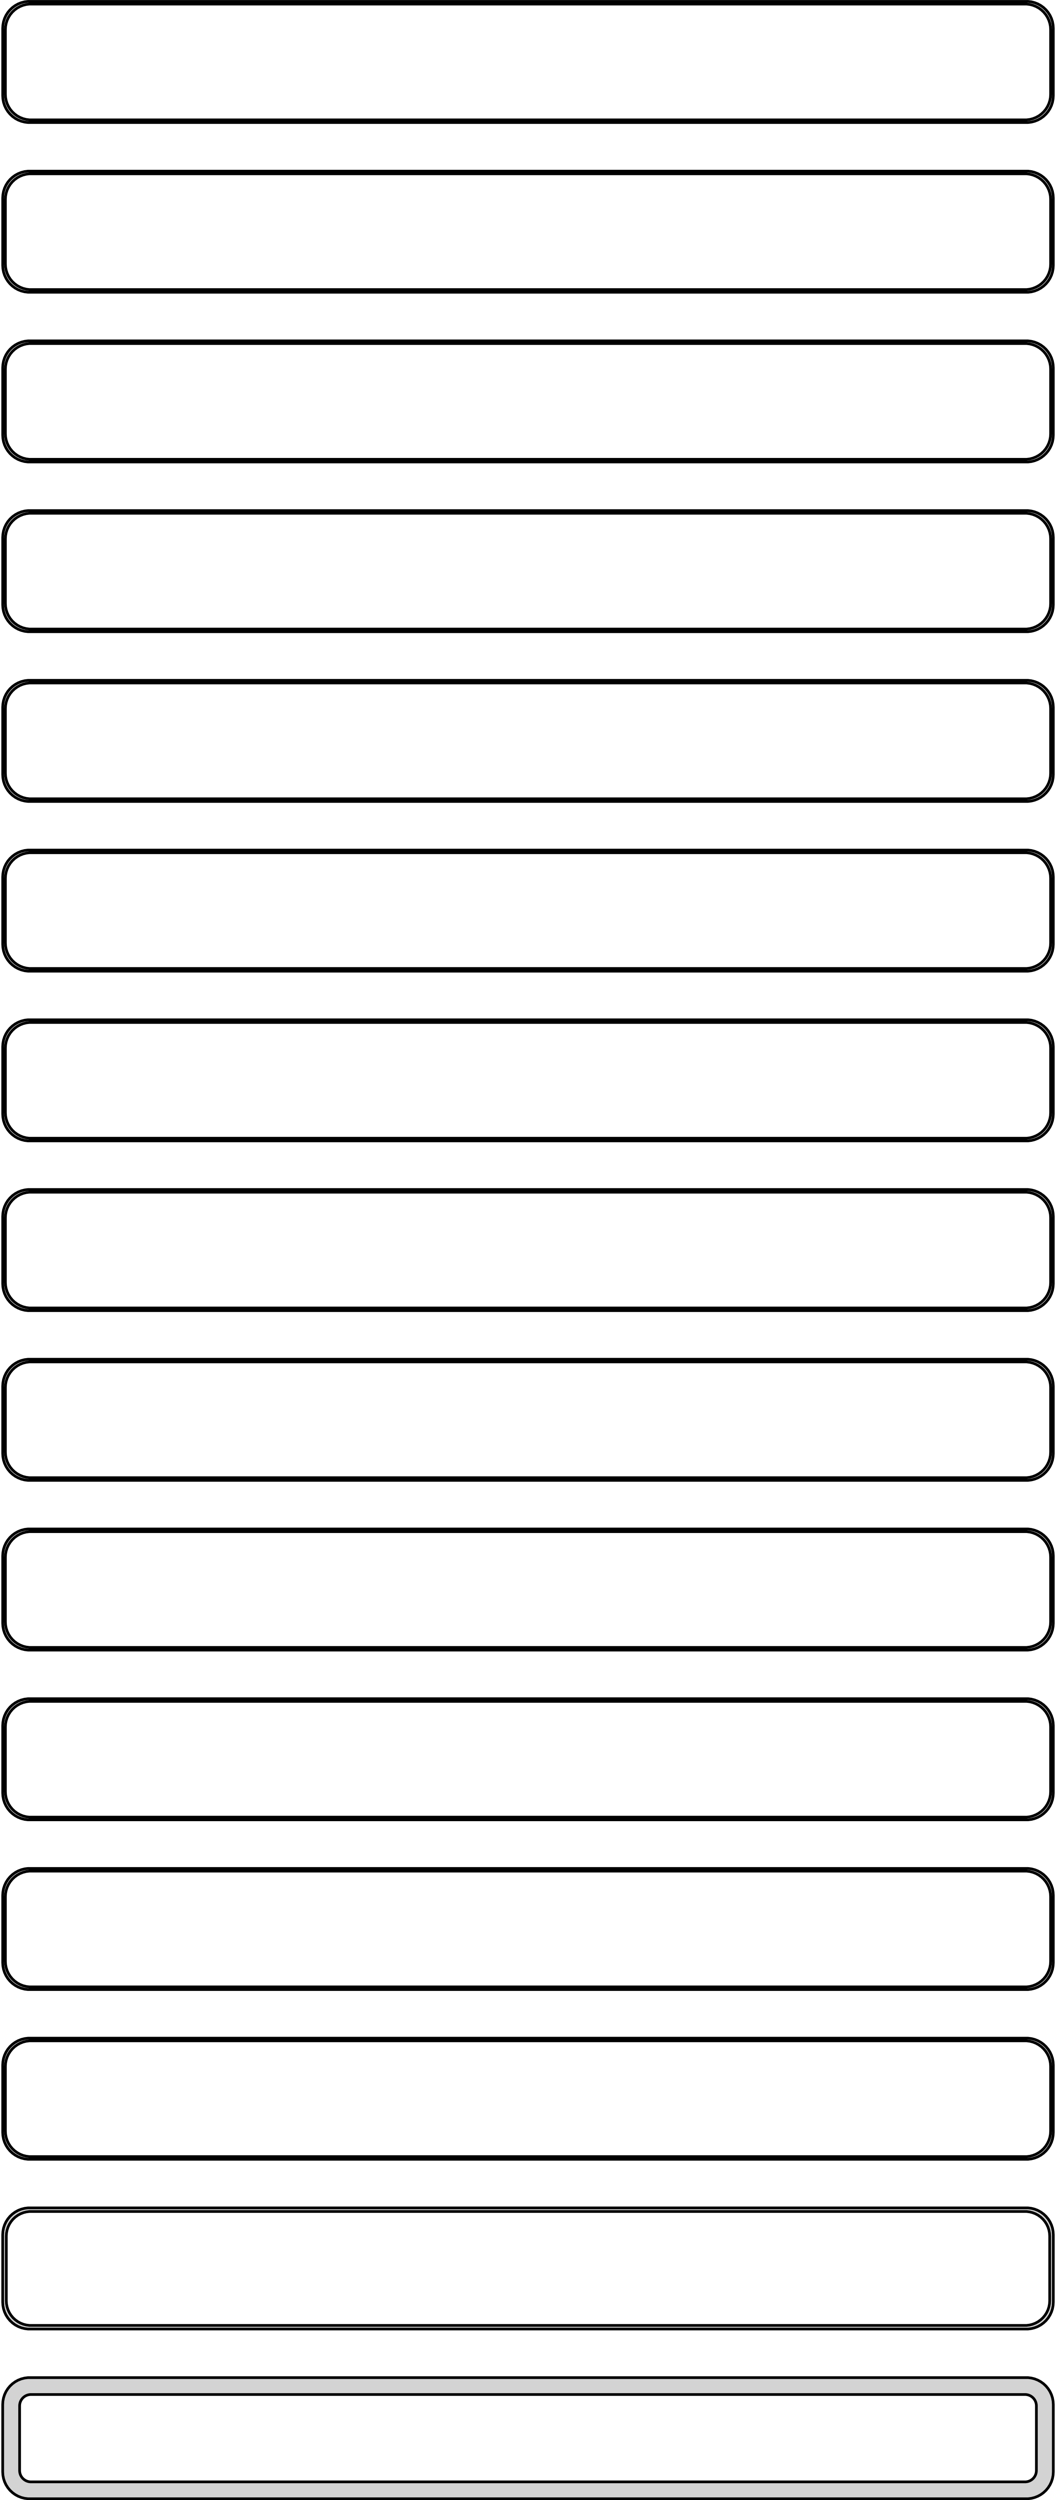 <?xml version="1.0" standalone="no"?>
<!DOCTYPE svg PUBLIC "-//W3C//DTD SVG 1.1//EN" "http://www.w3.org/Graphics/SVG/1.1/DTD/svg11.dtd">
<svg width="196mm" height="464mm" viewBox="-98 -925 196 464" xmlns="http://www.w3.org/2000/svg" version="1.1">
<title>OpenSCAD Model</title>
<path d="
M 93.437,-902.339 L 94.045,-902.495 L 94.629,-902.726 L 95.179,-903.028 L 95.687,-903.397 L 96.145,-903.827
 L 96.545,-904.311 L 96.882,-904.841 L 97.149,-905.409 L 97.343,-906.007 L 97.461,-906.623 L 97.5,-907.25
 L 97.5,-919.75 L 97.461,-920.377 L 97.343,-920.993 L 97.149,-921.591 L 96.882,-922.159 L 96.545,-922.689
 L 96.145,-923.173 L 95.687,-923.603 L 95.179,-923.972 L 94.629,-924.274 L 94.045,-924.505 L 93.437,-924.661
 L 92.814,-924.74 L -92.814,-924.74 L -93.437,-924.661 L -94.045,-924.505 L -94.629,-924.274 L -95.179,-923.972
 L -95.687,-923.603 L -96.145,-923.173 L -96.545,-922.689 L -96.882,-922.159 L -97.149,-921.591 L -97.343,-920.993
 L -97.461,-920.377 L -97.5,-919.75 L -97.5,-907.25 L -97.461,-906.623 L -97.343,-906.007 L -97.149,-905.409
 L -96.882,-904.841 L -96.545,-904.311 L -96.145,-903.827 L -95.687,-903.397 L -95.179,-903.028 L -94.629,-902.726
 L -94.045,-902.495 L -93.437,-902.339 L -92.814,-902.26 L 92.814,-902.26 z
M -92.548,-902.759 L -93.14,-902.834 L -93.718,-902.982 L -94.272,-903.202 L -94.795,-903.489 L -95.278,-903.84
 L -95.713,-904.248 L -96.093,-904.708 L -96.412,-905.212 L -96.666,-905.751 L -96.851,-906.319 L -96.963,-906.905
 L -97,-907.5 L -97,-919.5 L -96.963,-920.095 L -96.851,-920.681 L -96.666,-921.249 L -96.412,-921.788
 L -96.093,-922.292 L -95.713,-922.752 L -95.278,-923.16 L -94.795,-923.511 L -94.272,-923.798 L -93.718,-924.018
 L -93.14,-924.166 L -92.548,-924.241 L 92.548,-924.241 L 93.14,-924.166 L 93.718,-924.018 L 94.272,-923.798
 L 94.795,-923.511 L 95.278,-923.16 L 95.713,-922.752 L 96.093,-922.292 L 96.412,-921.788 L 96.666,-921.249
 L 96.851,-920.681 L 96.963,-920.095 L 97,-919.5 L 97,-907.5 L 96.963,-906.905 L 96.851,-906.319
 L 96.666,-905.751 L 96.412,-905.212 L 96.093,-904.708 L 95.713,-904.248 L 95.278,-903.84 L 94.795,-903.489
 L 94.272,-903.202 L 93.718,-902.982 L 93.14,-902.834 L 92.548,-902.759 z
M 93.437,-870.839 L 94.045,-870.995 L 94.629,-871.226 L 95.179,-871.528 L 95.687,-871.897 L 96.145,-872.327
 L 96.545,-872.811 L 96.882,-873.341 L 97.149,-873.909 L 97.343,-874.507 L 97.461,-875.123 L 97.5,-875.75
 L 97.5,-888.25 L 97.461,-888.877 L 97.343,-889.493 L 97.149,-890.091 L 96.882,-890.659 L 96.545,-891.189
 L 96.145,-891.673 L 95.687,-892.103 L 95.179,-892.472 L 94.629,-892.774 L 94.045,-893.005 L 93.437,-893.161
 L 92.814,-893.24 L -92.814,-893.24 L -93.437,-893.161 L -94.045,-893.005 L -94.629,-892.774 L -95.179,-892.472
 L -95.687,-892.103 L -96.145,-891.673 L -96.545,-891.189 L -96.882,-890.659 L -97.149,-890.091 L -97.343,-889.493
 L -97.461,-888.877 L -97.5,-888.25 L -97.5,-875.75 L -97.461,-875.123 L -97.343,-874.507 L -97.149,-873.909
 L -96.882,-873.341 L -96.545,-872.811 L -96.145,-872.327 L -95.687,-871.897 L -95.179,-871.528 L -94.629,-871.226
 L -94.045,-870.995 L -93.437,-870.839 L -92.814,-870.76 L 92.814,-870.76 z
M -92.548,-871.259 L -93.14,-871.334 L -93.718,-871.482 L -94.272,-871.702 L -94.795,-871.989 L -95.278,-872.34
 L -95.713,-872.748 L -96.093,-873.208 L -96.412,-873.712 L -96.666,-874.251 L -96.851,-874.819 L -96.963,-875.405
 L -97,-876 L -97,-888 L -96.963,-888.595 L -96.851,-889.181 L -96.666,-889.749 L -96.412,-890.288
 L -96.093,-890.792 L -95.713,-891.252 L -95.278,-891.66 L -94.795,-892.011 L -94.272,-892.298 L -93.718,-892.518
 L -93.14,-892.666 L -92.548,-892.741 L 92.548,-892.741 L 93.14,-892.666 L 93.718,-892.518 L 94.272,-892.298
 L 94.795,-892.011 L 95.278,-891.66 L 95.713,-891.252 L 96.093,-890.792 L 96.412,-890.288 L 96.666,-889.749
 L 96.851,-889.181 L 96.963,-888.595 L 97,-888 L 97,-876 L 96.963,-875.405 L 96.851,-874.819
 L 96.666,-874.251 L 96.412,-873.712 L 96.093,-873.208 L 95.713,-872.748 L 95.278,-872.34 L 94.795,-871.989
 L 94.272,-871.702 L 93.718,-871.482 L 93.14,-871.334 L 92.548,-871.259 z
M 93.437,-839.339 L 94.045,-839.495 L 94.629,-839.726 L 95.179,-840.028 L 95.687,-840.397 L 96.145,-840.827
 L 96.545,-841.311 L 96.882,-841.841 L 97.149,-842.409 L 97.343,-843.007 L 97.461,-843.623 L 97.5,-844.25
 L 97.5,-856.75 L 97.461,-857.377 L 97.343,-857.993 L 97.149,-858.591 L 96.882,-859.159 L 96.545,-859.689
 L 96.145,-860.173 L 95.687,-860.603 L 95.179,-860.972 L 94.629,-861.274 L 94.045,-861.505 L 93.437,-861.661
 L 92.814,-861.74 L -92.814,-861.74 L -93.437,-861.661 L -94.045,-861.505 L -94.629,-861.274 L -95.179,-860.972
 L -95.687,-860.603 L -96.145,-860.173 L -96.545,-859.689 L -96.882,-859.159 L -97.149,-858.591 L -97.343,-857.993
 L -97.461,-857.377 L -97.5,-856.75 L -97.5,-844.25 L -97.461,-843.623 L -97.343,-843.007 L -97.149,-842.409
 L -96.882,-841.841 L -96.545,-841.311 L -96.145,-840.827 L -95.687,-840.397 L -95.179,-840.028 L -94.629,-839.726
 L -94.045,-839.495 L -93.437,-839.339 L -92.814,-839.26 L 92.814,-839.26 z
M -92.548,-839.759 L -93.14,-839.834 L -93.718,-839.982 L -94.272,-840.202 L -94.795,-840.489 L -95.278,-840.84
 L -95.713,-841.248 L -96.093,-841.708 L -96.412,-842.212 L -96.666,-842.751 L -96.851,-843.319 L -96.963,-843.905
 L -97,-844.5 L -97,-856.5 L -96.963,-857.095 L -96.851,-857.681 L -96.666,-858.249 L -96.412,-858.788
 L -96.093,-859.292 L -95.713,-859.752 L -95.278,-860.16 L -94.795,-860.511 L -94.272,-860.798 L -93.718,-861.018
 L -93.14,-861.166 L -92.548,-861.241 L 92.548,-861.241 L 93.14,-861.166 L 93.718,-861.018 L 94.272,-860.798
 L 94.795,-860.511 L 95.278,-860.16 L 95.713,-859.752 L 96.093,-859.292 L 96.412,-858.788 L 96.666,-858.249
 L 96.851,-857.681 L 96.963,-857.095 L 97,-856.5 L 97,-844.5 L 96.963,-843.905 L 96.851,-843.319
 L 96.666,-842.751 L 96.412,-842.212 L 96.093,-841.708 L 95.713,-841.248 L 95.278,-840.84 L 94.795,-840.489
 L 94.272,-840.202 L 93.718,-839.982 L 93.14,-839.834 L 92.548,-839.759 z
M 93.437,-807.839 L 94.045,-807.995 L 94.629,-808.226 L 95.179,-808.528 L 95.687,-808.897 L 96.145,-809.327
 L 96.545,-809.811 L 96.882,-810.341 L 97.149,-810.909 L 97.343,-811.507 L 97.461,-812.123 L 97.5,-812.75
 L 97.5,-825.25 L 97.461,-825.877 L 97.343,-826.493 L 97.149,-827.091 L 96.882,-827.659 L 96.545,-828.189
 L 96.145,-828.673 L 95.687,-829.103 L 95.179,-829.472 L 94.629,-829.774 L 94.045,-830.005 L 93.437,-830.161
 L 92.814,-830.24 L -92.814,-830.24 L -93.437,-830.161 L -94.045,-830.005 L -94.629,-829.774 L -95.179,-829.472
 L -95.687,-829.103 L -96.145,-828.673 L -96.545,-828.189 L -96.882,-827.659 L -97.149,-827.091 L -97.343,-826.493
 L -97.461,-825.877 L -97.5,-825.25 L -97.5,-812.75 L -97.461,-812.123 L -97.343,-811.507 L -97.149,-810.909
 L -96.882,-810.341 L -96.545,-809.811 L -96.145,-809.327 L -95.687,-808.897 L -95.179,-808.528 L -94.629,-808.226
 L -94.045,-807.995 L -93.437,-807.839 L -92.814,-807.76 L 92.814,-807.76 z
M -92.548,-808.259 L -93.14,-808.334 L -93.718,-808.482 L -94.272,-808.702 L -94.795,-808.989 L -95.278,-809.34
 L -95.713,-809.748 L -96.093,-810.208 L -96.412,-810.712 L -96.666,-811.251 L -96.851,-811.819 L -96.963,-812.405
 L -97,-813 L -97,-825 L -96.963,-825.595 L -96.851,-826.181 L -96.666,-826.749 L -96.412,-827.288
 L -96.093,-827.792 L -95.713,-828.252 L -95.278,-828.66 L -94.795,-829.011 L -94.272,-829.298 L -93.718,-829.518
 L -93.14,-829.666 L -92.548,-829.741 L 92.548,-829.741 L 93.14,-829.666 L 93.718,-829.518 L 94.272,-829.298
 L 94.795,-829.011 L 95.278,-828.66 L 95.713,-828.252 L 96.093,-827.792 L 96.412,-827.288 L 96.666,-826.749
 L 96.851,-826.181 L 96.963,-825.595 L 97,-825 L 97,-813 L 96.963,-812.405 L 96.851,-811.819
 L 96.666,-811.251 L 96.412,-810.712 L 96.093,-810.208 L 95.713,-809.748 L 95.278,-809.34 L 94.795,-808.989
 L 94.272,-808.702 L 93.718,-808.482 L 93.14,-808.334 L 92.548,-808.259 z
M 93.437,-776.339 L 94.045,-776.495 L 94.629,-776.726 L 95.179,-777.028 L 95.687,-777.397 L 96.145,-777.827
 L 96.545,-778.311 L 96.882,-778.841 L 97.149,-779.409 L 97.343,-780.007 L 97.461,-780.623 L 97.5,-781.25
 L 97.5,-793.75 L 97.461,-794.377 L 97.343,-794.993 L 97.149,-795.591 L 96.882,-796.159 L 96.545,-796.689
 L 96.145,-797.173 L 95.687,-797.603 L 95.179,-797.972 L 94.629,-798.274 L 94.045,-798.505 L 93.437,-798.661
 L 92.814,-798.74 L -92.814,-798.74 L -93.437,-798.661 L -94.045,-798.505 L -94.629,-798.274 L -95.179,-797.972
 L -95.687,-797.603 L -96.145,-797.173 L -96.545,-796.689 L -96.882,-796.159 L -97.149,-795.591 L -97.343,-794.993
 L -97.461,-794.377 L -97.5,-793.75 L -97.5,-781.25 L -97.461,-780.623 L -97.343,-780.007 L -97.149,-779.409
 L -96.882,-778.841 L -96.545,-778.311 L -96.145,-777.827 L -95.687,-777.397 L -95.179,-777.028 L -94.629,-776.726
 L -94.045,-776.495 L -93.437,-776.339 L -92.814,-776.26 L 92.814,-776.26 z
M -92.548,-776.759 L -93.14,-776.834 L -93.718,-776.982 L -94.272,-777.202 L -94.795,-777.489 L -95.278,-777.84
 L -95.713,-778.248 L -96.093,-778.708 L -96.412,-779.212 L -96.666,-779.751 L -96.851,-780.319 L -96.963,-780.905
 L -97,-781.5 L -97,-793.5 L -96.963,-794.095 L -96.851,-794.681 L -96.666,-795.249 L -96.412,-795.788
 L -96.093,-796.292 L -95.713,-796.752 L -95.278,-797.16 L -94.795,-797.511 L -94.272,-797.798 L -93.718,-798.018
 L -93.14,-798.166 L -92.548,-798.241 L 92.548,-798.241 L 93.14,-798.166 L 93.718,-798.018 L 94.272,-797.798
 L 94.795,-797.511 L 95.278,-797.16 L 95.713,-796.752 L 96.093,-796.292 L 96.412,-795.788 L 96.666,-795.249
 L 96.851,-794.681 L 96.963,-794.095 L 97,-793.5 L 97,-781.5 L 96.963,-780.905 L 96.851,-780.319
 L 96.666,-779.751 L 96.412,-779.212 L 96.093,-778.708 L 95.713,-778.248 L 95.278,-777.84 L 94.795,-777.489
 L 94.272,-777.202 L 93.718,-776.982 L 93.14,-776.834 L 92.548,-776.759 z
M 93.437,-744.839 L 94.045,-744.995 L 94.629,-745.226 L 95.179,-745.528 L 95.687,-745.897 L 96.145,-746.327
 L 96.545,-746.811 L 96.882,-747.341 L 97.149,-747.909 L 97.343,-748.507 L 97.461,-749.123 L 97.5,-749.75
 L 97.5,-762.25 L 97.461,-762.877 L 97.343,-763.493 L 97.149,-764.091 L 96.882,-764.659 L 96.545,-765.189
 L 96.145,-765.673 L 95.687,-766.103 L 95.179,-766.472 L 94.629,-766.774 L 94.045,-767.005 L 93.437,-767.161
 L 92.814,-767.24 L -92.814,-767.24 L -93.437,-767.161 L -94.045,-767.005 L -94.629,-766.774 L -95.179,-766.472
 L -95.687,-766.103 L -96.145,-765.673 L -96.545,-765.189 L -96.882,-764.659 L -97.149,-764.091 L -97.343,-763.493
 L -97.461,-762.877 L -97.5,-762.25 L -97.5,-749.75 L -97.461,-749.123 L -97.343,-748.507 L -97.149,-747.909
 L -96.882,-747.341 L -96.545,-746.811 L -96.145,-746.327 L -95.687,-745.897 L -95.179,-745.528 L -94.629,-745.226
 L -94.045,-744.995 L -93.437,-744.839 L -92.814,-744.76 L 92.814,-744.76 z
M -92.548,-745.259 L -93.14,-745.334 L -93.718,-745.482 L -94.272,-745.702 L -94.795,-745.989 L -95.278,-746.34
 L -95.713,-746.748 L -96.093,-747.208 L -96.412,-747.712 L -96.666,-748.251 L -96.851,-748.819 L -96.963,-749.405
 L -97,-750 L -97,-762 L -96.963,-762.595 L -96.851,-763.181 L -96.666,-763.749 L -96.412,-764.288
 L -96.093,-764.792 L -95.713,-765.252 L -95.278,-765.66 L -94.795,-766.011 L -94.272,-766.298 L -93.718,-766.518
 L -93.14,-766.666 L -92.548,-766.741 L 92.548,-766.741 L 93.14,-766.666 L 93.718,-766.518 L 94.272,-766.298
 L 94.795,-766.011 L 95.278,-765.66 L 95.713,-765.252 L 96.093,-764.792 L 96.412,-764.288 L 96.666,-763.749
 L 96.851,-763.181 L 96.963,-762.595 L 97,-762 L 97,-750 L 96.963,-749.405 L 96.851,-748.819
 L 96.666,-748.251 L 96.412,-747.712 L 96.093,-747.208 L 95.713,-746.748 L 95.278,-746.34 L 94.795,-745.989
 L 94.272,-745.702 L 93.718,-745.482 L 93.14,-745.334 L 92.548,-745.259 z
M 93.437,-713.339 L 94.045,-713.495 L 94.629,-713.726 L 95.179,-714.028 L 95.687,-714.397 L 96.145,-714.827
 L 96.545,-715.311 L 96.882,-715.841 L 97.149,-716.409 L 97.343,-717.007 L 97.461,-717.623 L 97.5,-718.25
 L 97.5,-730.75 L 97.461,-731.377 L 97.343,-731.993 L 97.149,-732.591 L 96.882,-733.159 L 96.545,-733.689
 L 96.145,-734.173 L 95.687,-734.603 L 95.179,-734.972 L 94.629,-735.274 L 94.045,-735.505 L 93.437,-735.661
 L 92.814,-735.74 L -92.814,-735.74 L -93.437,-735.661 L -94.045,-735.505 L -94.629,-735.274 L -95.179,-734.972
 L -95.687,-734.603 L -96.145,-734.173 L -96.545,-733.689 L -96.882,-733.159 L -97.149,-732.591 L -97.343,-731.993
 L -97.461,-731.377 L -97.5,-730.75 L -97.5,-718.25 L -97.461,-717.623 L -97.343,-717.007 L -97.149,-716.409
 L -96.882,-715.841 L -96.545,-715.311 L -96.145,-714.827 L -95.687,-714.397 L -95.179,-714.028 L -94.629,-713.726
 L -94.045,-713.495 L -93.437,-713.339 L -92.814,-713.26 L 92.814,-713.26 z
M -92.548,-713.759 L -93.14,-713.834 L -93.718,-713.982 L -94.272,-714.202 L -94.795,-714.489 L -95.278,-714.84
 L -95.713,-715.248 L -96.093,-715.708 L -96.412,-716.212 L -96.666,-716.751 L -96.851,-717.319 L -96.963,-717.905
 L -97,-718.5 L -97,-730.5 L -96.963,-731.095 L -96.851,-731.681 L -96.666,-732.249 L -96.412,-732.788
 L -96.093,-733.292 L -95.713,-733.752 L -95.278,-734.16 L -94.795,-734.511 L -94.272,-734.798 L -93.718,-735.018
 L -93.14,-735.166 L -92.548,-735.241 L 92.548,-735.241 L 93.14,-735.166 L 93.718,-735.018 L 94.272,-734.798
 L 94.795,-734.511 L 95.278,-734.16 L 95.713,-733.752 L 96.093,-733.292 L 96.412,-732.788 L 96.666,-732.249
 L 96.851,-731.681 L 96.963,-731.095 L 97,-730.5 L 97,-718.5 L 96.963,-717.905 L 96.851,-717.319
 L 96.666,-716.751 L 96.412,-716.212 L 96.093,-715.708 L 95.713,-715.248 L 95.278,-714.84 L 94.795,-714.489
 L 94.272,-714.202 L 93.718,-713.982 L 93.14,-713.834 L 92.548,-713.759 z
M 93.437,-681.839 L 94.045,-681.995 L 94.629,-682.226 L 95.179,-682.528 L 95.687,-682.897 L 96.145,-683.327
 L 96.545,-683.811 L 96.882,-684.341 L 97.149,-684.909 L 97.343,-685.507 L 97.461,-686.123 L 97.5,-686.75
 L 97.5,-699.25 L 97.461,-699.877 L 97.343,-700.493 L 97.149,-701.091 L 96.882,-701.659 L 96.545,-702.189
 L 96.145,-702.673 L 95.687,-703.103 L 95.179,-703.472 L 94.629,-703.774 L 94.045,-704.005 L 93.437,-704.161
 L 92.814,-704.24 L -92.814,-704.24 L -93.437,-704.161 L -94.045,-704.005 L -94.629,-703.774 L -95.179,-703.472
 L -95.687,-703.103 L -96.145,-702.673 L -96.545,-702.189 L -96.882,-701.659 L -97.149,-701.091 L -97.343,-700.493
 L -97.461,-699.877 L -97.5,-699.25 L -97.5,-686.75 L -97.461,-686.123 L -97.343,-685.507 L -97.149,-684.909
 L -96.882,-684.341 L -96.545,-683.811 L -96.145,-683.327 L -95.687,-682.897 L -95.179,-682.528 L -94.629,-682.226
 L -94.045,-681.995 L -93.437,-681.839 L -92.814,-681.76 L 92.814,-681.76 z
M -92.548,-682.259 L -93.14,-682.334 L -93.718,-682.482 L -94.272,-682.702 L -94.795,-682.989 L -95.278,-683.34
 L -95.713,-683.748 L -96.093,-684.208 L -96.412,-684.712 L -96.666,-685.251 L -96.851,-685.819 L -96.963,-686.405
 L -97,-687 L -97,-699 L -96.963,-699.595 L -96.851,-700.181 L -96.666,-700.749 L -96.412,-701.288
 L -96.093,-701.792 L -95.713,-702.252 L -95.278,-702.66 L -94.795,-703.011 L -94.272,-703.298 L -93.718,-703.518
 L -93.14,-703.666 L -92.548,-703.741 L 92.548,-703.741 L 93.14,-703.666 L 93.718,-703.518 L 94.272,-703.298
 L 94.795,-703.011 L 95.278,-702.66 L 95.713,-702.252 L 96.093,-701.792 L 96.412,-701.288 L 96.666,-700.749
 L 96.851,-700.181 L 96.963,-699.595 L 97,-699 L 97,-687 L 96.963,-686.405 L 96.851,-685.819
 L 96.666,-685.251 L 96.412,-684.712 L 96.093,-684.208 L 95.713,-683.748 L 95.278,-683.34 L 94.795,-682.989
 L 94.272,-682.702 L 93.718,-682.482 L 93.14,-682.334 L 92.548,-682.259 z
M 93.437,-650.339 L 94.045,-650.495 L 94.629,-650.726 L 95.179,-651.028 L 95.687,-651.397 L 96.145,-651.827
 L 96.545,-652.311 L 96.882,-652.841 L 97.149,-653.409 L 97.343,-654.007 L 97.461,-654.623 L 97.5,-655.25
 L 97.5,-667.75 L 97.461,-668.377 L 97.343,-668.993 L 97.149,-669.591 L 96.882,-670.159 L 96.545,-670.689
 L 96.145,-671.173 L 95.687,-671.603 L 95.179,-671.972 L 94.629,-672.274 L 94.045,-672.505 L 93.437,-672.661
 L 92.814,-672.74 L -92.814,-672.74 L -93.437,-672.661 L -94.045,-672.505 L -94.629,-672.274 L -95.179,-671.972
 L -95.687,-671.603 L -96.145,-671.173 L -96.545,-670.689 L -96.882,-670.159 L -97.149,-669.591 L -97.343,-668.993
 L -97.461,-668.377 L -97.5,-667.75 L -97.5,-655.25 L -97.461,-654.623 L -97.343,-654.007 L -97.149,-653.409
 L -96.882,-652.841 L -96.545,-652.311 L -96.145,-651.827 L -95.687,-651.397 L -95.179,-651.028 L -94.629,-650.726
 L -94.045,-650.495 L -93.437,-650.339 L -92.814,-650.26 L 92.814,-650.26 z
M -92.548,-650.759 L -93.14,-650.834 L -93.718,-650.982 L -94.272,-651.202 L -94.795,-651.489 L -95.278,-651.84
 L -95.713,-652.248 L -96.093,-652.708 L -96.412,-653.212 L -96.666,-653.751 L -96.851,-654.319 L -96.963,-654.905
 L -97,-655.5 L -97,-667.5 L -96.963,-668.095 L -96.851,-668.681 L -96.666,-669.249 L -96.412,-669.788
 L -96.093,-670.292 L -95.713,-670.752 L -95.278,-671.16 L -94.795,-671.511 L -94.272,-671.798 L -93.718,-672.018
 L -93.14,-672.166 L -92.548,-672.241 L 92.548,-672.241 L 93.14,-672.166 L 93.718,-672.018 L 94.272,-671.798
 L 94.795,-671.511 L 95.278,-671.16 L 95.713,-670.752 L 96.093,-670.292 L 96.412,-669.788 L 96.666,-669.249
 L 96.851,-668.681 L 96.963,-668.095 L 97,-667.5 L 97,-655.5 L 96.963,-654.905 L 96.851,-654.319
 L 96.666,-653.751 L 96.412,-653.212 L 96.093,-652.708 L 95.713,-652.248 L 95.278,-651.84 L 94.795,-651.489
 L 94.272,-651.202 L 93.718,-650.982 L 93.14,-650.834 L 92.548,-650.759 z
M 93.437,-618.839 L 94.045,-618.995 L 94.629,-619.226 L 95.179,-619.528 L 95.687,-619.897 L 96.145,-620.327
 L 96.545,-620.811 L 96.882,-621.341 L 97.149,-621.909 L 97.343,-622.507 L 97.461,-623.123 L 97.5,-623.75
 L 97.5,-636.25 L 97.461,-636.877 L 97.343,-637.493 L 97.149,-638.091 L 96.882,-638.659 L 96.545,-639.189
 L 96.145,-639.673 L 95.687,-640.103 L 95.179,-640.472 L 94.629,-640.774 L 94.045,-641.005 L 93.437,-641.161
 L 92.814,-641.24 L -92.814,-641.24 L -93.437,-641.161 L -94.045,-641.005 L -94.629,-640.774 L -95.179,-640.472
 L -95.687,-640.103 L -96.145,-639.673 L -96.545,-639.189 L -96.882,-638.659 L -97.149,-638.091 L -97.343,-637.493
 L -97.461,-636.877 L -97.5,-636.25 L -97.5,-623.75 L -97.461,-623.123 L -97.343,-622.507 L -97.149,-621.909
 L -96.882,-621.341 L -96.545,-620.811 L -96.145,-620.327 L -95.687,-619.897 L -95.179,-619.528 L -94.629,-619.226
 L -94.045,-618.995 L -93.437,-618.839 L -92.814,-618.76 L 92.814,-618.76 z
M -92.548,-619.259 L -93.14,-619.334 L -93.718,-619.482 L -94.272,-619.702 L -94.795,-619.989 L -95.278,-620.34
 L -95.713,-620.748 L -96.093,-621.208 L -96.412,-621.712 L -96.666,-622.251 L -96.851,-622.819 L -96.963,-623.405
 L -97,-624 L -97,-636 L -96.963,-636.595 L -96.851,-637.181 L -96.666,-637.749 L -96.412,-638.288
 L -96.093,-638.792 L -95.713,-639.252 L -95.278,-639.66 L -94.795,-640.011 L -94.272,-640.298 L -93.718,-640.518
 L -93.14,-640.666 L -92.548,-640.741 L 92.548,-640.741 L 93.14,-640.666 L 93.718,-640.518 L 94.272,-640.298
 L 94.795,-640.011 L 95.278,-639.66 L 95.713,-639.252 L 96.093,-638.792 L 96.412,-638.288 L 96.666,-637.749
 L 96.851,-637.181 L 96.963,-636.595 L 97,-636 L 97,-624 L 96.963,-623.405 L 96.851,-622.819
 L 96.666,-622.251 L 96.412,-621.712 L 96.093,-621.208 L 95.713,-620.748 L 95.278,-620.34 L 94.795,-619.989
 L 94.272,-619.702 L 93.718,-619.482 L 93.14,-619.334 L 92.548,-619.259 z
M 93.437,-587.339 L 94.045,-587.495 L 94.629,-587.726 L 95.179,-588.028 L 95.687,-588.397 L 96.145,-588.827
 L 96.545,-589.311 L 96.882,-589.841 L 97.149,-590.409 L 97.343,-591.007 L 97.461,-591.623 L 97.5,-592.25
 L 97.5,-604.75 L 97.461,-605.377 L 97.343,-605.993 L 97.149,-606.591 L 96.882,-607.159 L 96.545,-607.689
 L 96.145,-608.173 L 95.687,-608.603 L 95.179,-608.972 L 94.629,-609.274 L 94.045,-609.505 L 93.437,-609.661
 L 92.814,-609.74 L -92.814,-609.74 L -93.437,-609.661 L -94.045,-609.505 L -94.629,-609.274 L -95.179,-608.972
 L -95.687,-608.603 L -96.145,-608.173 L -96.545,-607.689 L -96.882,-607.159 L -97.149,-606.591 L -97.343,-605.993
 L -97.461,-605.377 L -97.5,-604.75 L -97.5,-592.25 L -97.461,-591.623 L -97.343,-591.007 L -97.149,-590.409
 L -96.882,-589.841 L -96.545,-589.311 L -96.145,-588.827 L -95.687,-588.397 L -95.179,-588.028 L -94.629,-587.726
 L -94.045,-587.495 L -93.437,-587.339 L -92.814,-587.26 L 92.814,-587.26 z
M -92.548,-587.759 L -93.14,-587.834 L -93.718,-587.982 L -94.272,-588.202 L -94.795,-588.489 L -95.278,-588.84
 L -95.713,-589.248 L -96.093,-589.708 L -96.412,-590.212 L -96.666,-590.751 L -96.851,-591.319 L -96.963,-591.905
 L -97,-592.5 L -97,-604.5 L -96.963,-605.095 L -96.851,-605.681 L -96.666,-606.249 L -96.412,-606.788
 L -96.093,-607.292 L -95.713,-607.752 L -95.278,-608.16 L -94.795,-608.511 L -94.272,-608.798 L -93.718,-609.018
 L -93.14,-609.166 L -92.548,-609.241 L 92.548,-609.241 L 93.14,-609.166 L 93.718,-609.018 L 94.272,-608.798
 L 94.795,-608.511 L 95.278,-608.16 L 95.713,-607.752 L 96.093,-607.292 L 96.412,-606.788 L 96.666,-606.249
 L 96.851,-605.681 L 96.963,-605.095 L 97,-604.5 L 97,-592.5 L 96.963,-591.905 L 96.851,-591.319
 L 96.666,-590.751 L 96.412,-590.212 L 96.093,-589.708 L 95.713,-589.248 L 95.278,-588.84 L 94.795,-588.489
 L 94.272,-588.202 L 93.718,-587.982 L 93.14,-587.834 L 92.548,-587.759 z
M 93.437,-555.839 L 94.045,-555.995 L 94.629,-556.226 L 95.179,-556.528 L 95.687,-556.897 L 96.145,-557.327
 L 96.545,-557.811 L 96.882,-558.341 L 97.149,-558.909 L 97.343,-559.507 L 97.461,-560.123 L 97.5,-560.75
 L 97.5,-573.25 L 97.461,-573.877 L 97.343,-574.493 L 97.149,-575.091 L 96.882,-575.659 L 96.545,-576.189
 L 96.145,-576.673 L 95.687,-577.103 L 95.179,-577.472 L 94.629,-577.774 L 94.045,-578.005 L 93.437,-578.161
 L 92.814,-578.24 L -92.814,-578.24 L -93.437,-578.161 L -94.045,-578.005 L -94.629,-577.774 L -95.179,-577.472
 L -95.687,-577.103 L -96.145,-576.673 L -96.545,-576.189 L -96.882,-575.659 L -97.149,-575.091 L -97.343,-574.493
 L -97.461,-573.877 L -97.5,-573.25 L -97.5,-560.75 L -97.461,-560.123 L -97.343,-559.507 L -97.149,-558.909
 L -96.882,-558.341 L -96.545,-557.811 L -96.145,-557.327 L -95.687,-556.897 L -95.179,-556.528 L -94.629,-556.226
 L -94.045,-555.995 L -93.437,-555.839 L -92.814,-555.76 L 92.814,-555.76 z
M -92.548,-556.259 L -93.14,-556.334 L -93.718,-556.482 L -94.272,-556.702 L -94.795,-556.989 L -95.278,-557.34
 L -95.713,-557.748 L -96.093,-558.208 L -96.412,-558.712 L -96.666,-559.251 L -96.851,-559.819 L -96.963,-560.405
 L -97,-561 L -97,-573 L -96.963,-573.595 L -96.851,-574.181 L -96.666,-574.749 L -96.412,-575.288
 L -96.093,-575.792 L -95.713,-576.252 L -95.278,-576.66 L -94.795,-577.011 L -94.272,-577.298 L -93.718,-577.518
 L -93.14,-577.666 L -92.548,-577.741 L 92.548,-577.741 L 93.14,-577.666 L 93.718,-577.518 L 94.272,-577.298
 L 94.795,-577.011 L 95.278,-576.66 L 95.713,-576.252 L 96.093,-575.792 L 96.412,-575.288 L 96.666,-574.749
 L 96.851,-574.181 L 96.963,-573.595 L 97,-573 L 97,-561 L 96.963,-560.405 L 96.851,-559.819
 L 96.666,-559.251 L 96.412,-558.712 L 96.093,-558.208 L 95.713,-557.748 L 95.278,-557.34 L 94.795,-556.989
 L 94.272,-556.702 L 93.718,-556.482 L 93.14,-556.334 L 92.548,-556.259 z
M 93.437,-524.339 L 94.045,-524.495 L 94.629,-524.726 L 95.179,-525.028 L 95.687,-525.397 L 96.145,-525.827
 L 96.545,-526.311 L 96.882,-526.841 L 97.149,-527.409 L 97.343,-528.007 L 97.461,-528.623 L 97.5,-529.25
 L 97.5,-541.75 L 97.461,-542.377 L 97.343,-542.993 L 97.149,-543.591 L 96.882,-544.159 L 96.545,-544.689
 L 96.145,-545.173 L 95.687,-545.603 L 95.179,-545.972 L 94.629,-546.274 L 94.045,-546.505 L 93.437,-546.661
 L 92.814,-546.74 L -92.814,-546.74 L -93.437,-546.661 L -94.045,-546.505 L -94.629,-546.274 L -95.179,-545.972
 L -95.687,-545.603 L -96.145,-545.173 L -96.545,-544.689 L -96.882,-544.159 L -97.149,-543.591 L -97.343,-542.993
 L -97.461,-542.377 L -97.5,-541.75 L -97.5,-529.25 L -97.461,-528.623 L -97.343,-528.007 L -97.149,-527.409
 L -96.882,-526.841 L -96.545,-526.311 L -96.145,-525.827 L -95.687,-525.397 L -95.179,-525.028 L -94.629,-524.726
 L -94.045,-524.495 L -93.437,-524.339 L -92.814,-524.26 L 92.814,-524.26 z
M -92.548,-524.759 L -93.14,-524.834 L -93.718,-524.982 L -94.272,-525.202 L -94.795,-525.489 L -95.278,-525.84
 L -95.713,-526.248 L -96.093,-526.708 L -96.412,-527.212 L -96.666,-527.751 L -96.851,-528.319 L -96.963,-528.905
 L -97,-529.5 L -97,-541.5 L -96.963,-542.095 L -96.851,-542.681 L -96.666,-543.249 L -96.412,-543.788
 L -96.093,-544.292 L -95.713,-544.752 L -95.278,-545.16 L -94.795,-545.511 L -94.272,-545.798 L -93.718,-546.018
 L -93.14,-546.166 L -92.548,-546.241 L 92.548,-546.241 L 93.14,-546.166 L 93.718,-546.018 L 94.272,-545.798
 L 94.795,-545.511 L 95.278,-545.16 L 95.713,-544.752 L 96.093,-544.292 L 96.412,-543.788 L 96.666,-543.249
 L 96.851,-542.681 L 96.963,-542.095 L 97,-541.5 L 97,-529.5 L 96.963,-528.905 L 96.851,-528.319
 L 96.666,-527.751 L 96.412,-527.212 L 96.093,-526.708 L 95.713,-526.248 L 95.278,-525.84 L 94.795,-525.489
 L 94.272,-525.202 L 93.718,-524.982 L 93.14,-524.834 L 92.548,-524.759 z
M 93.437,-492.839 L 94.045,-492.995 L 94.629,-493.226 L 95.179,-493.528 L 95.687,-493.897 L 96.145,-494.327
 L 96.545,-494.811 L 96.882,-495.341 L 97.149,-495.909 L 97.343,-496.507 L 97.461,-497.123 L 97.5,-497.75
 L 97.5,-510.25 L 97.461,-510.877 L 97.343,-511.493 L 97.149,-512.091 L 96.882,-512.659 L 96.545,-513.189
 L 96.145,-513.673 L 95.687,-514.103 L 95.179,-514.472 L 94.629,-514.774 L 94.045,-515.005 L 93.437,-515.161
 L 92.814,-515.24 L -92.814,-515.24 L -93.437,-515.161 L -94.045,-515.005 L -94.629,-514.774 L -95.179,-514.472
 L -95.687,-514.103 L -96.145,-513.673 L -96.545,-513.189 L -96.882,-512.659 L -97.149,-512.091 L -97.343,-511.493
 L -97.461,-510.877 L -97.5,-510.25 L -97.5,-497.75 L -97.461,-497.123 L -97.343,-496.507 L -97.149,-495.909
 L -96.882,-495.341 L -96.545,-494.811 L -96.145,-494.327 L -95.687,-493.897 L -95.179,-493.528 L -94.629,-493.226
 L -94.045,-492.995 L -93.437,-492.839 L -92.814,-492.76 L 92.814,-492.76 z
M -92.537,-493.431 L -93.108,-493.503 L -93.665,-493.646 L -94.199,-493.857 L -94.703,-494.134 L -95.168,-494.472
 L -95.588,-494.866 L -95.954,-495.309 L -96.262,-495.794 L -96.507,-496.315 L -96.685,-496.861 L -96.792,-497.426
 L -96.828,-498 L -96.828,-510 L -96.792,-510.574 L -96.685,-511.139 L -96.507,-511.685 L -96.262,-512.206
 L -95.954,-512.691 L -95.588,-513.134 L -95.168,-513.528 L -94.703,-513.866 L -94.199,-514.143 L -93.665,-514.354
 L -93.108,-514.497 L -92.537,-514.569 L 92.537,-514.569 L 93.108,-514.497 L 93.665,-514.354 L 94.199,-514.143
 L 94.703,-513.866 L 95.168,-513.528 L 95.588,-513.134 L 95.954,-512.691 L 96.262,-512.206 L 96.507,-511.685
 L 96.685,-511.139 L 96.792,-510.574 L 96.828,-510 L 96.828,-498 L 96.792,-497.426 L 96.685,-496.861
 L 96.507,-496.315 L 96.262,-495.794 L 95.954,-495.309 L 95.588,-494.866 L 95.168,-494.472 L 94.703,-494.134
 L 94.199,-493.857 L 93.665,-493.646 L 93.108,-493.503 L 92.537,-493.431 z
M 93.437,-461.339 L 94.045,-461.495 L 94.629,-461.726 L 95.179,-462.028 L 95.687,-462.397 L 96.145,-462.827
 L 96.545,-463.311 L 96.882,-463.841 L 97.149,-464.409 L 97.343,-465.007 L 97.461,-465.623 L 97.5,-466.25
 L 97.5,-478.75 L 97.461,-479.377 L 97.343,-479.993 L 97.149,-480.591 L 96.882,-481.159 L 96.545,-481.689
 L 96.145,-482.173 L 95.687,-482.603 L 95.179,-482.972 L 94.629,-483.274 L 94.045,-483.505 L 93.437,-483.661
 L 92.814,-483.74 L -92.814,-483.74 L -93.437,-483.661 L -94.045,-483.505 L -94.629,-483.274 L -95.179,-482.972
 L -95.687,-482.603 L -96.145,-482.173 L -96.545,-481.689 L -96.882,-481.159 L -97.149,-480.591 L -97.343,-479.993
 L -97.461,-479.377 L -97.5,-478.75 L -97.5,-466.25 L -97.461,-465.623 L -97.343,-465.007 L -97.149,-464.409
 L -96.882,-463.841 L -96.545,-463.311 L -96.145,-462.827 L -95.687,-462.397 L -95.179,-462.028 L -94.629,-461.726
 L -94.045,-461.495 L -93.437,-461.339 L -92.814,-461.26 L 92.814,-461.26 z
M -92.382,-464.395 L -92.645,-464.428 L -92.902,-464.494 L -93.148,-464.591 L -93.38,-464.719 L -93.595,-464.875
 L -93.788,-465.056 L -93.957,-465.26 L -94.099,-465.484 L -94.212,-465.723 L -94.293,-465.975 L -94.343,-466.236
 L -94.36,-466.5 L -94.36,-478.5 L -94.343,-478.764 L -94.293,-479.025 L -94.212,-479.277 L -94.099,-479.516
 L -93.957,-479.74 L -93.788,-479.944 L -93.595,-480.125 L -93.38,-480.281 L -93.148,-480.409 L -92.902,-480.506
 L -92.645,-480.572 L -92.382,-480.605 L 92.382,-480.605 L 92.645,-480.572 L 92.902,-480.506 L 93.148,-480.409
 L 93.38,-480.281 L 93.595,-480.125 L 93.788,-479.944 L 93.957,-479.74 L 94.099,-479.516 L 94.212,-479.277
 L 94.293,-479.025 L 94.343,-478.764 L 94.36,-478.5 L 94.36,-466.5 L 94.343,-466.236 L 94.293,-465.975
 L 94.212,-465.723 L 94.099,-465.484 L 93.957,-465.26 L 93.788,-465.056 L 93.595,-464.875 L 93.38,-464.719
 L 93.148,-464.591 L 92.902,-464.494 L 92.645,-464.428 L 92.382,-464.395 z
" stroke="black" fill="lightgray" stroke-width="0.5"/>
</svg>
